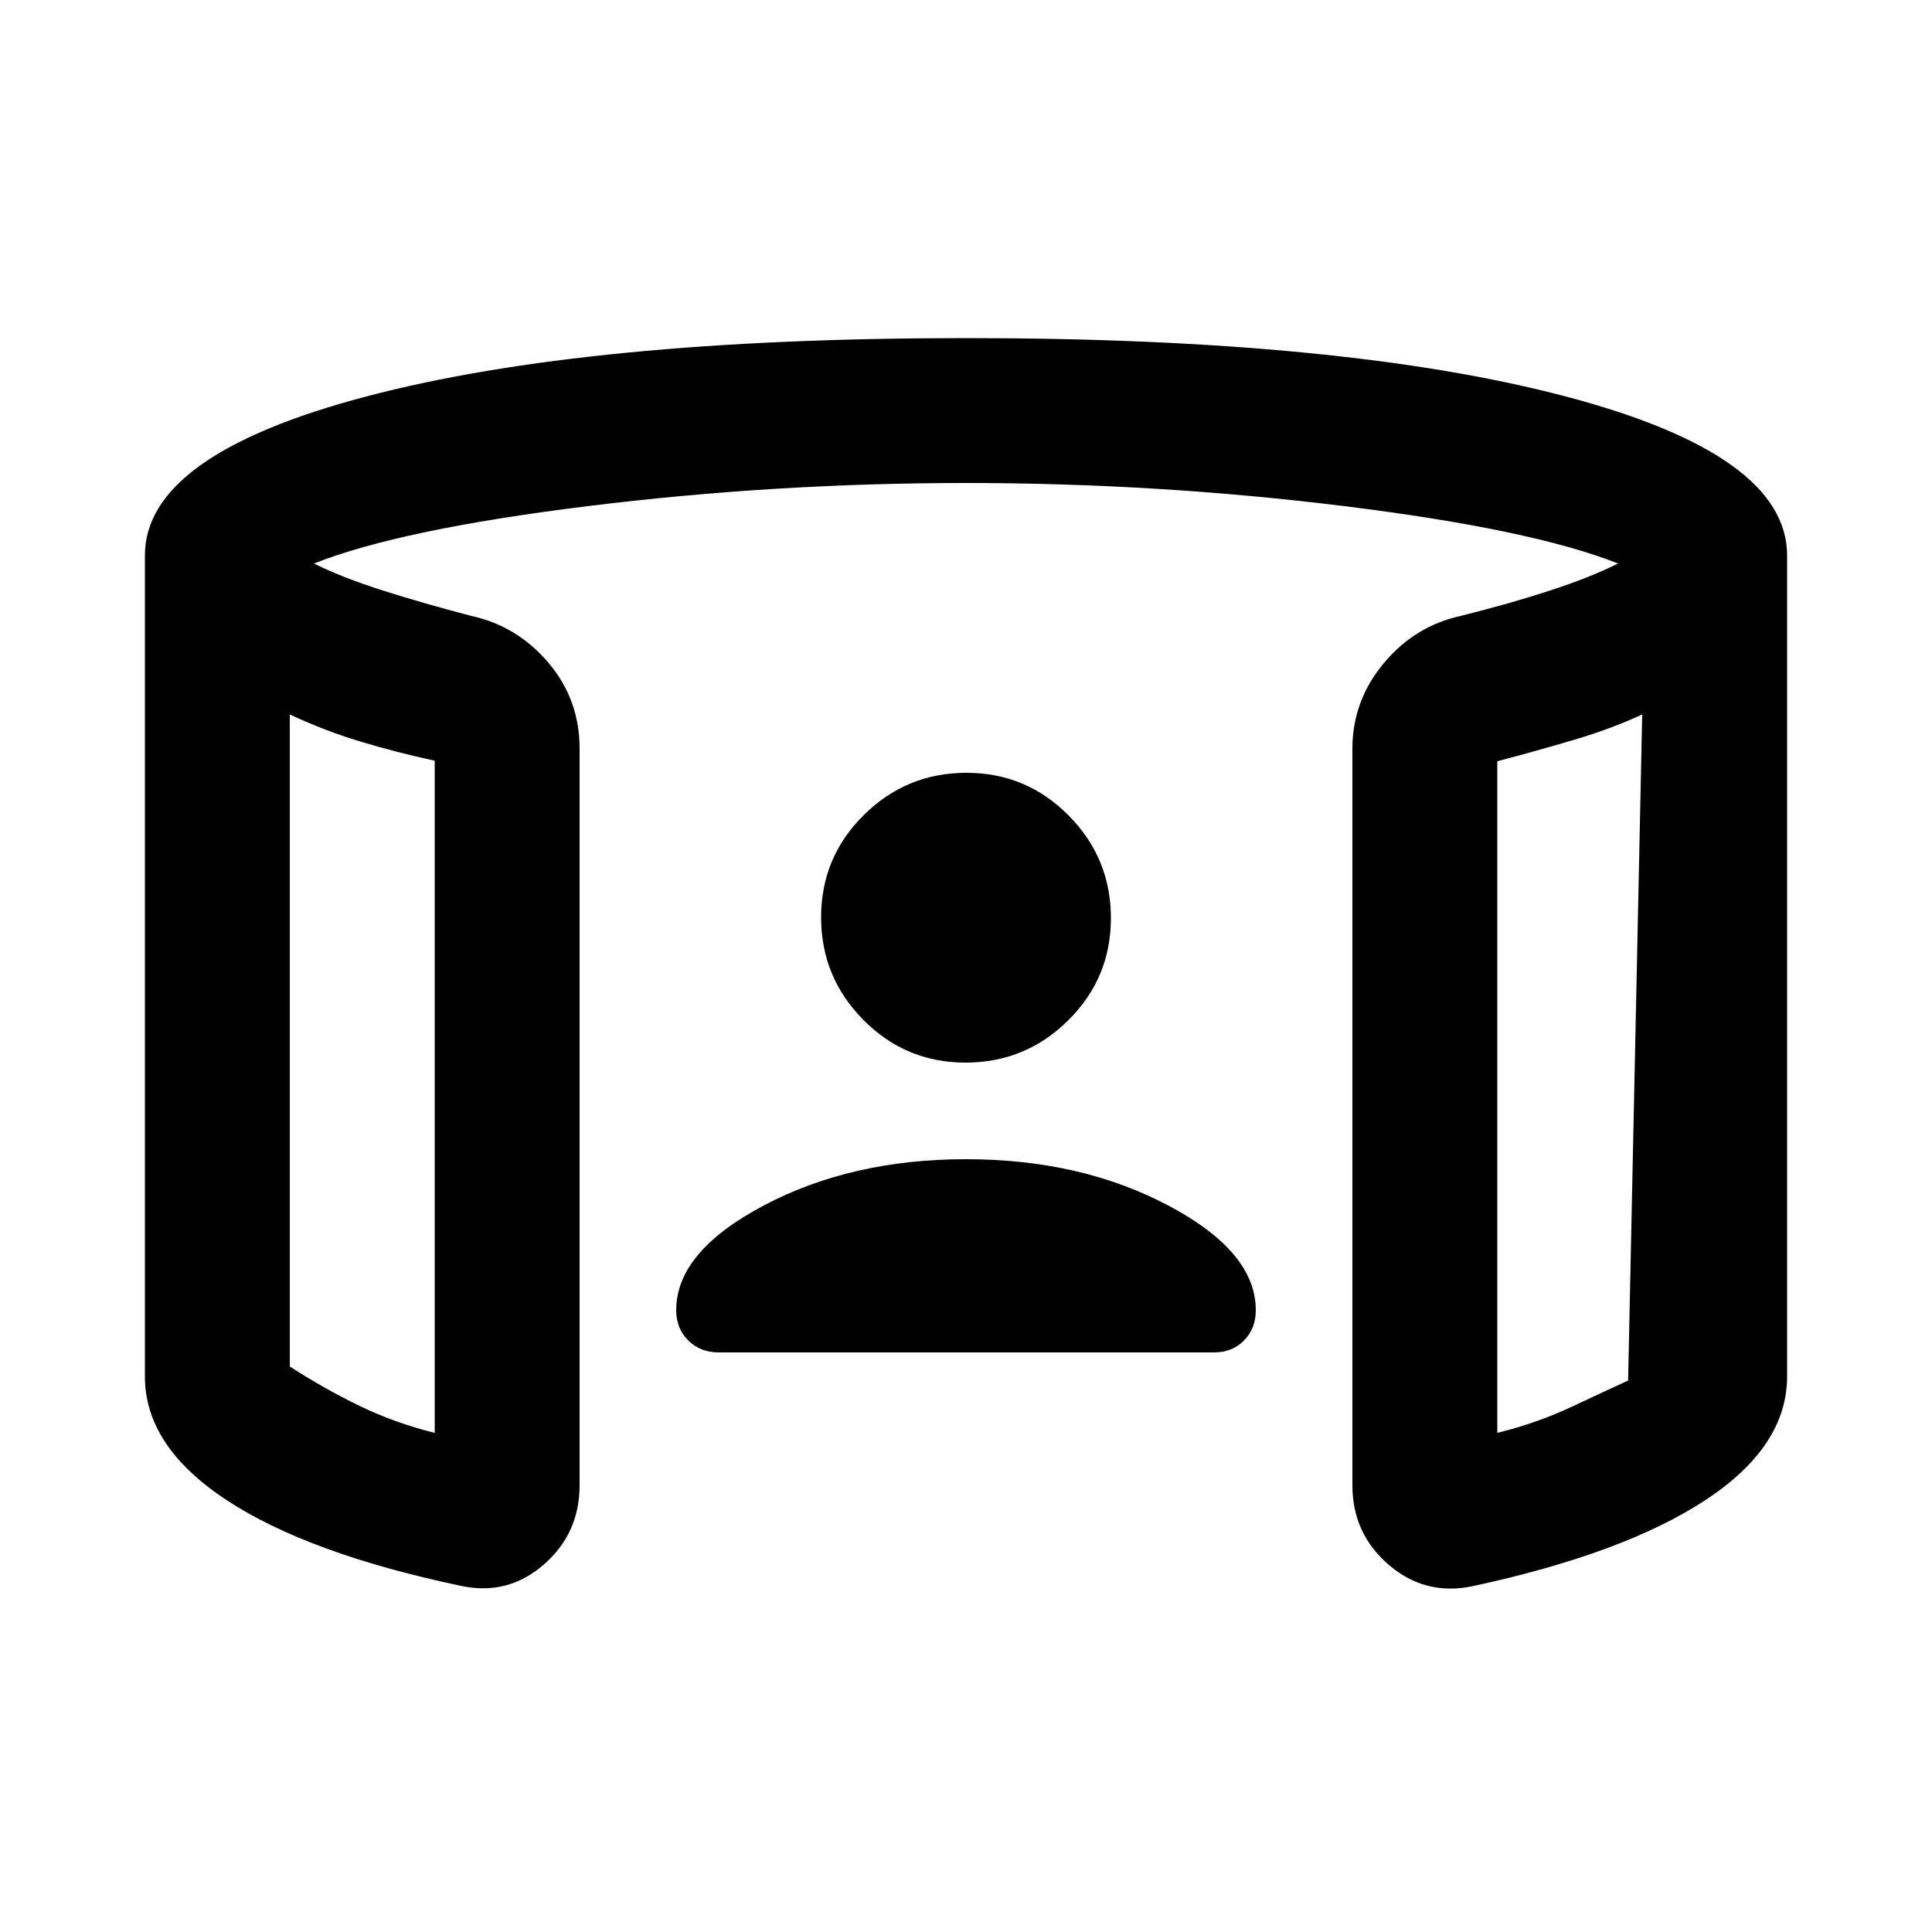 <svg xmlns="http://www.w3.org/2000/svg" height="20" viewBox="0 -960 960 960" width="20"><path d="M479.79-432Q450-432 429-453.21t-21-51Q408-534 429.21-555t51-21Q510-576 531-554.79t21 51Q552-474 530.79-453t-51 21ZM144-605v324q17 11 34.5 19.5T216-248v-334q-19.21-4.17-37.1-9.58Q161-597 144-605Zm672 0q-15 7-33.5 12.5T744-581.75V-248q20-5 37-13t28-13l7-331ZM72-276v-408q0-50 110-79t298-29q188 0 298 29t110 79v408q0 34.67-40.5 61.33Q807-188 731.4-171.77 708-167 690-182.5T672-222v-366q0-23.67 15.5-42.34Q703-649 726-654q24-6 44-12.5t34-13.5q-43-17-136-28.5T480-720q-95 0-188 11.5T156-680q14 7 34.5 13.5T234-654q23 5 38.5 23.3T288-588v366q0 24-17.88 39.5T229-172q-76-16-116.5-42.67Q72-241.33 72-276Zm72-329v357-357Zm672 0v357-357ZM480-384q57 0 100.5 23t43.5 52q0 9.13-5.84 15.07-5.85 5.93-14.84 5.93H356.99q-8.99 0-14.99-5.93-6-5.94-6-15.07 0-29 43.5-52T480-384Z"/></svg>